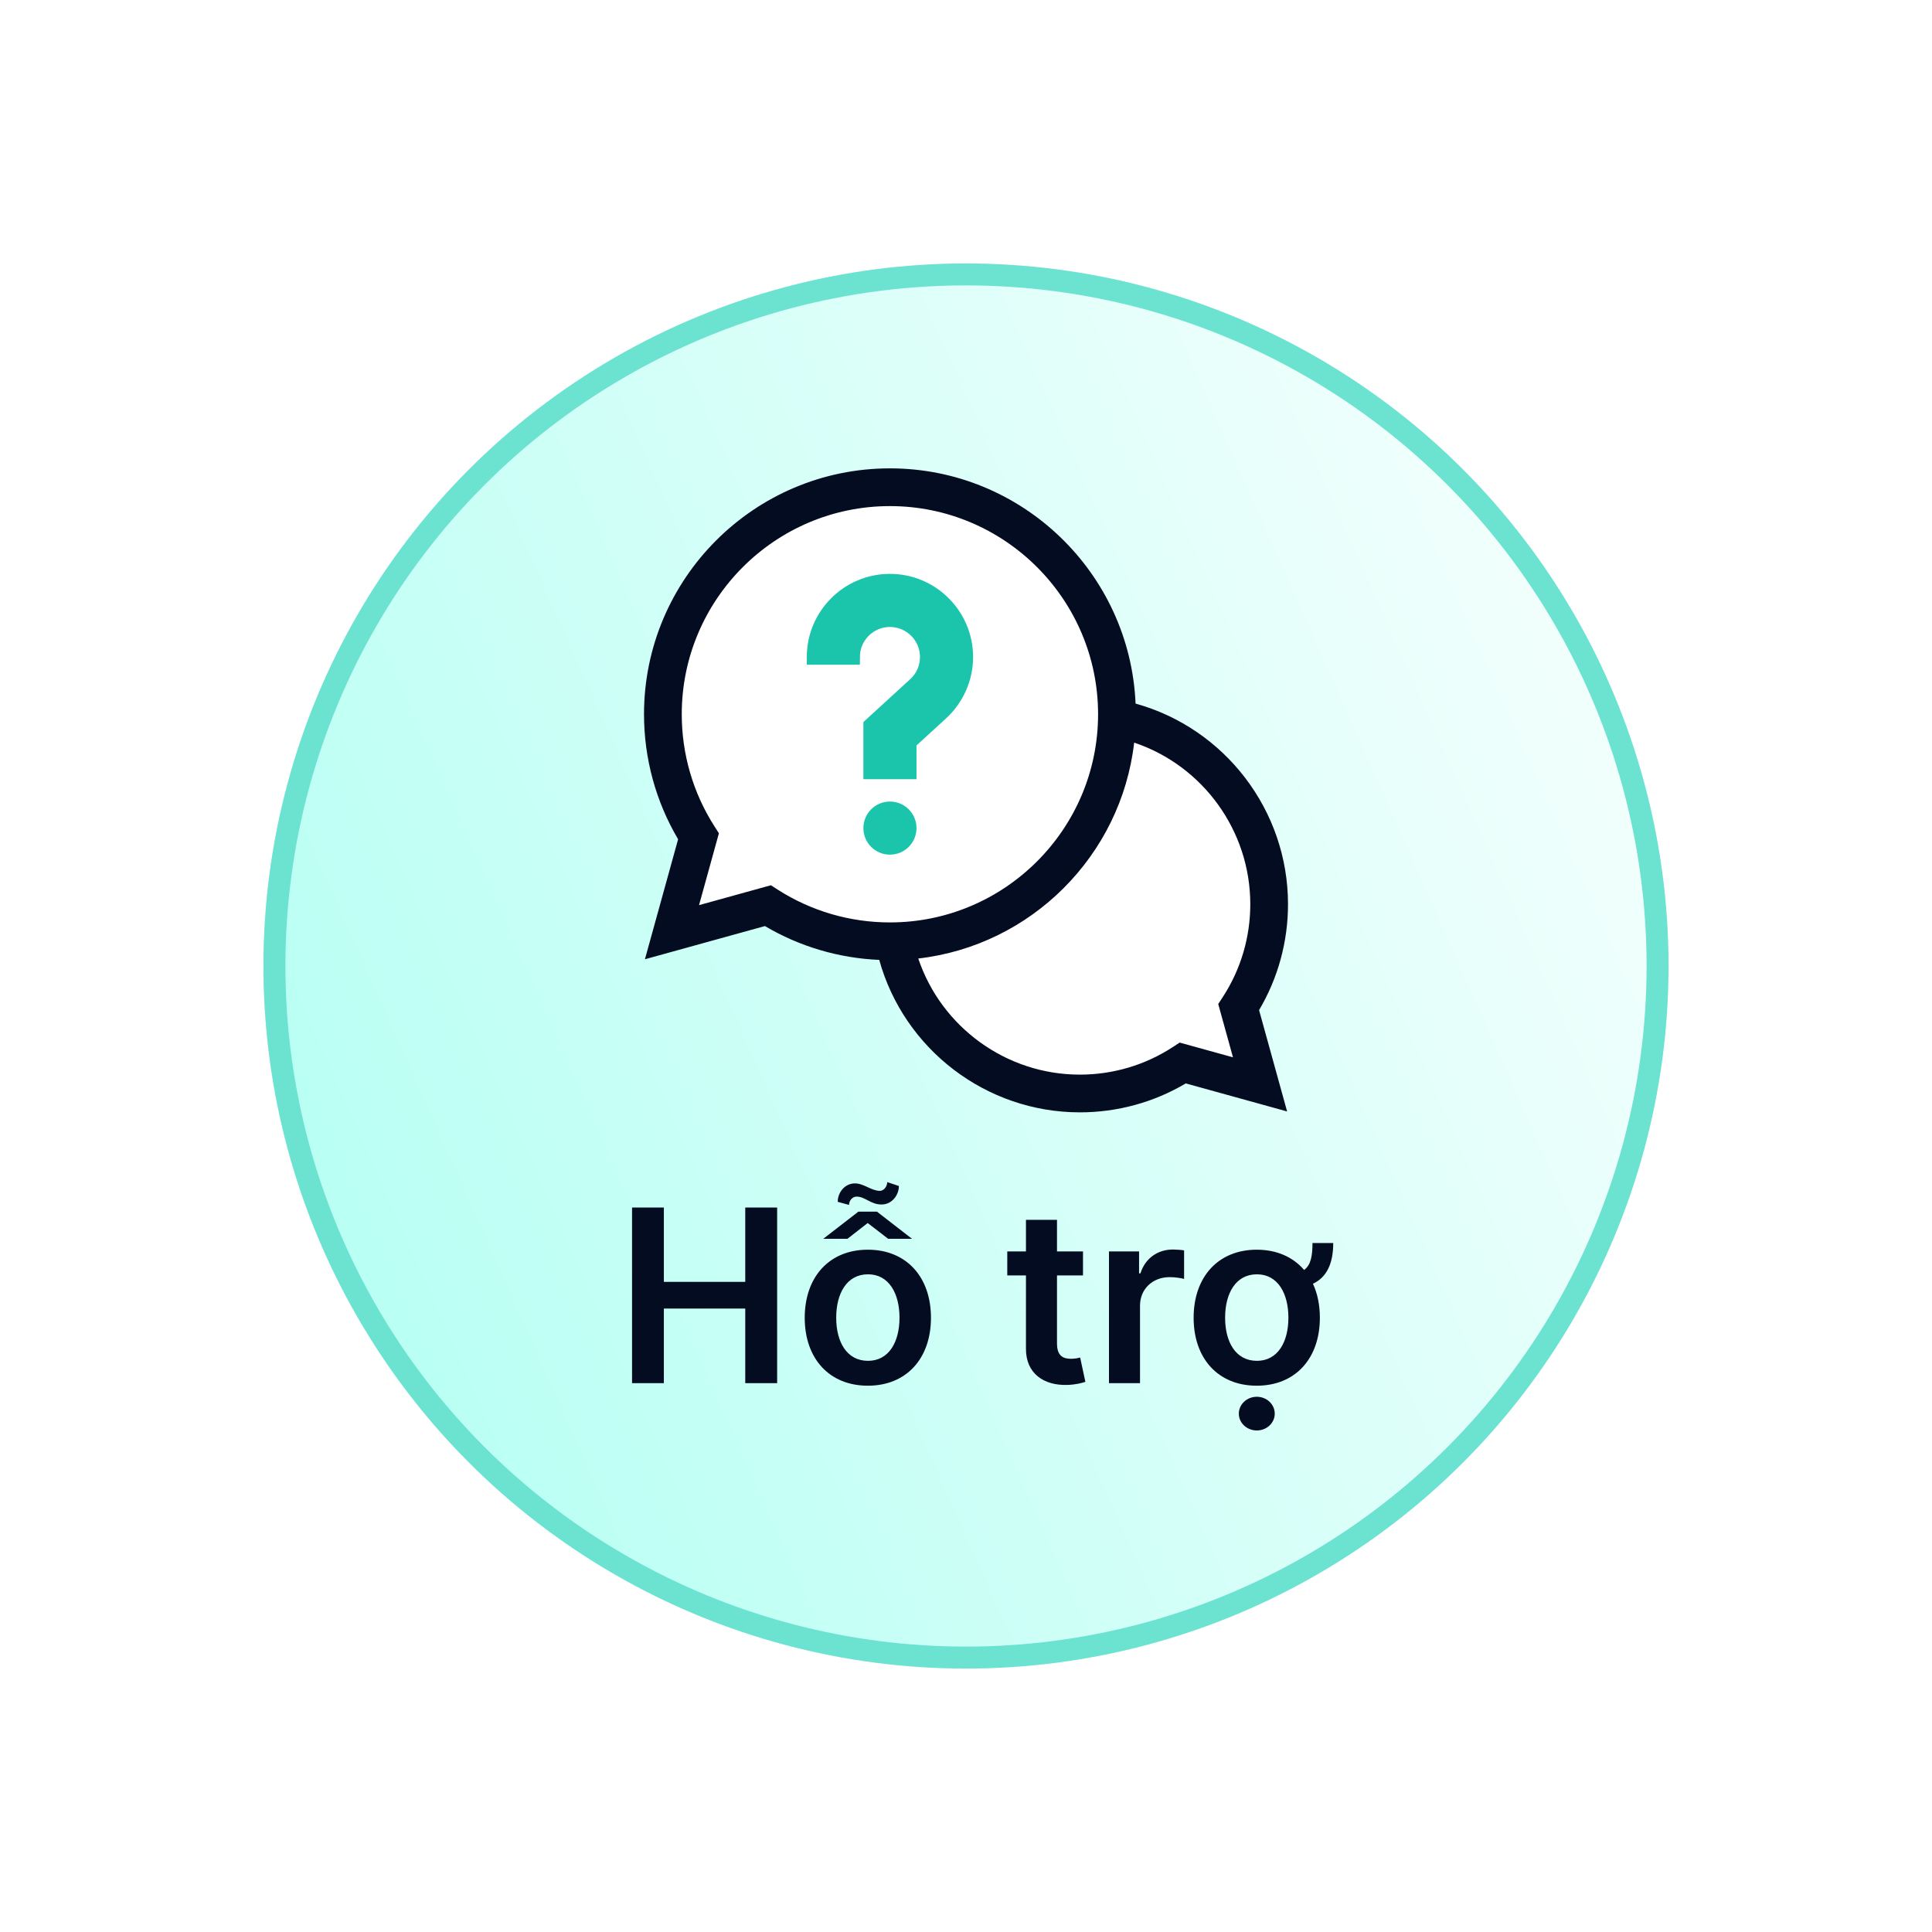 <svg width="88" height="88" viewBox="0 0 88 88" fill="none" xmlns="http://www.w3.org/2000/svg">
<g filter="url(#filter0_d_131_13820)">
<circle cx="44" cy="44" r="32" fill="url(#paint0_linear_131_13820)"/>
<circle cx="44" cy="44" r="31.5" stroke="#6CE2D1"/>
</g>
<path fill-rule="evenodd" clip-rule="evenodd" d="M50.657 32.23C50.428 26.91 46.042 22.667 40.666 22.667C35.143 22.667 30.666 27.144 30.666 32.667C30.666 34.532 31.176 36.277 32.065 37.771L30.666 42.667L35.562 41.268C36.939 42.087 38.529 42.584 40.229 42.658C41.129 46.485 44.565 49.334 48.666 49.334C50.445 49.334 52.099 48.798 53.475 47.878L57.793 48.907L56.591 44.618L56.13 45.074C56.894 43.783 57.333 42.276 57.333 40.667C57.333 36.566 54.484 33.13 50.657 32.23Z" fill="white"/>
<path d="M58.667 41.185C58.667 36.909 55.786 33.173 51.724 32.048C51.468 26.096 46.548 21.333 40.535 21.333C34.358 21.333 29.334 26.357 29.334 32.533C29.334 34.546 29.87 36.506 30.887 38.227L29.375 43.693L34.841 42.181C36.423 43.116 38.207 43.643 40.048 43.722C41.174 47.785 44.91 50.666 49.185 50.666C50.892 50.666 52.552 50.212 54.01 49.348L58.626 50.625L57.349 46.009C58.213 44.551 58.667 42.891 58.667 41.185ZM35.113 40.322L31.84 41.228L32.745 37.955L32.539 37.633C31.567 36.111 31.053 34.348 31.053 32.533C31.053 27.305 35.306 23.052 40.535 23.052C45.763 23.052 50.016 27.305 50.016 32.533C50.016 37.762 45.763 42.015 40.535 42.015C38.72 42.015 36.957 41.501 35.435 40.529L35.113 40.322ZM56.161 48.16L53.733 47.488L53.409 47.699C52.151 48.516 50.691 48.948 49.185 48.948C45.825 48.948 42.872 46.775 41.826 43.659C46.972 43.066 51.067 38.971 51.66 33.825C54.776 34.871 56.949 37.824 56.949 41.185C56.949 42.69 56.517 44.151 55.7 45.408L55.489 45.732L56.161 48.16Z" fill="#040C22"/>
<path d="M39.676 37.719C39.676 37.244 40.06 36.859 40.535 36.859C41.01 36.859 41.395 37.244 41.395 37.719C41.395 38.193 41.01 38.578 40.535 38.578C40.06 38.578 39.676 38.193 39.676 37.719Z" fill="#1BC5AC" stroke="#1BC5AC" stroke-width="0.7"/>
<path d="M42.254 29.927C42.254 30.415 42.055 30.865 41.694 31.195L39.676 33.043V35.14H41.395V33.8L42.855 32.464C43.565 31.813 43.973 30.889 43.973 29.927C43.973 28.031 42.431 26.489 40.535 26.489C38.64 26.489 37.098 28.031 37.098 29.927H38.816C38.816 28.979 39.587 28.208 40.535 28.208C41.483 28.208 42.254 28.979 42.254 29.927Z" fill="#1BC5AC" stroke="#1BC5AC" stroke-width="0.7"/>
<path d="M28.789 63H30.238V59.602H33.945V63H35.398V55H33.945V58.387H30.238V55H28.789V63ZM39.529 63.117C41.287 63.117 42.404 61.879 42.404 60.023C42.404 58.164 41.287 56.922 39.529 56.922C37.772 56.922 36.654 58.164 36.654 60.023C36.654 61.879 37.772 63.117 39.529 63.117ZM39.537 61.984C38.565 61.984 38.088 61.117 38.088 60.02C38.088 58.922 38.565 58.043 39.537 58.043C40.494 58.043 40.971 58.922 40.971 60.02C40.971 61.117 40.494 61.984 39.537 61.984ZM39.943 55.188H39.1L37.498 56.426H38.6L39.522 55.707L40.455 56.426H41.541L39.943 55.188ZM40.412 53.844C40.412 54.035 40.26 54.242 40.08 54.242C39.69 54.242 39.35 53.902 38.94 53.902C38.467 53.902 38.154 54.332 38.158 54.742L38.674 54.883C38.67 54.691 38.826 54.504 39.014 54.504C39.416 54.504 39.647 54.863 40.154 54.863C40.623 54.863 40.943 54.441 40.943 54.02L40.412 53.844ZM49.329 57H48.145V55.562H46.731V57H45.88V58.094H46.731V61.43C46.724 62.559 47.544 63.113 48.606 63.082C49.009 63.07 49.286 62.992 49.438 62.941L49.2 61.836C49.122 61.855 48.962 61.891 48.786 61.891C48.431 61.891 48.145 61.766 48.145 61.195V58.094H49.329V57ZM50.512 63H51.926V59.473C51.926 58.711 52.5 58.172 53.277 58.172C53.516 58.172 53.812 58.215 53.934 58.254V56.953C53.805 56.93 53.582 56.914 53.426 56.914C52.738 56.914 52.164 57.305 51.945 58H51.883V57H50.512V63ZM59.782 56.617C59.782 57.195 59.708 57.629 59.399 57.844C58.899 57.258 58.157 56.922 57.243 56.922C55.485 56.922 54.368 58.164 54.368 60.023C54.368 61.879 55.485 63.117 57.243 63.117C59.001 63.117 60.118 61.879 60.118 60.023C60.118 59.438 60.009 58.914 59.802 58.473C60.45 58.172 60.727 57.523 60.727 56.617H59.782ZM57.251 61.984C56.278 61.984 55.802 61.117 55.802 60.02C55.802 58.922 56.278 58.043 57.251 58.043C58.208 58.043 58.685 58.922 58.685 60.02C58.685 61.117 58.208 61.984 57.251 61.984ZM57.247 65.156C57.696 65.156 58.063 64.812 58.063 64.391C58.063 63.965 57.696 63.621 57.247 63.621C56.794 63.621 56.427 63.965 56.427 64.391C56.427 64.812 56.794 65.156 57.247 65.156Z" fill="#040C22"/>
<defs>
<filter id="filter0_d_131_13820" x="0" y="0" width="88" height="88" filterUnits="userSpaceOnUse" color-interpolation-filters="sRGB">
<feFlood flood-opacity="0" result="BackgroundImageFix"/>
<feColorMatrix in="SourceAlpha" type="matrix" values="0 0 0 0 0 0 0 0 0 0 0 0 0 0 0 0 0 0 127 0" result="hardAlpha"/>
<feMorphology radius="3" operator="dilate" in="SourceAlpha" result="effect1_dropShadow_131_13820"/>
<feOffset/>
<feGaussianBlur stdDeviation="4.5"/>
<feComposite in2="hardAlpha" operator="out"/>
<feColorMatrix type="matrix" values="0 0 0 0 0.106 0 0 0 0 0.773 0 0 0 0 0.675 0 0 0 0.15 0"/>
<feBlend mode="normal" in2="BackgroundImageFix" result="effect1_dropShadow_131_13820"/>
<feBlend mode="normal" in="SourceGraphic" in2="effect1_dropShadow_131_13820" result="shape"/>
</filter>
<linearGradient id="paint0_linear_131_13820" x1="12" y1="76" x2="89.196" y2="41.691" gradientUnits="userSpaceOnUse">
<stop stop-color="#AFFFF2"/>
<stop offset="1" stop-color="#FBFFFE"/>
</linearGradient>
</defs>
</svg>
